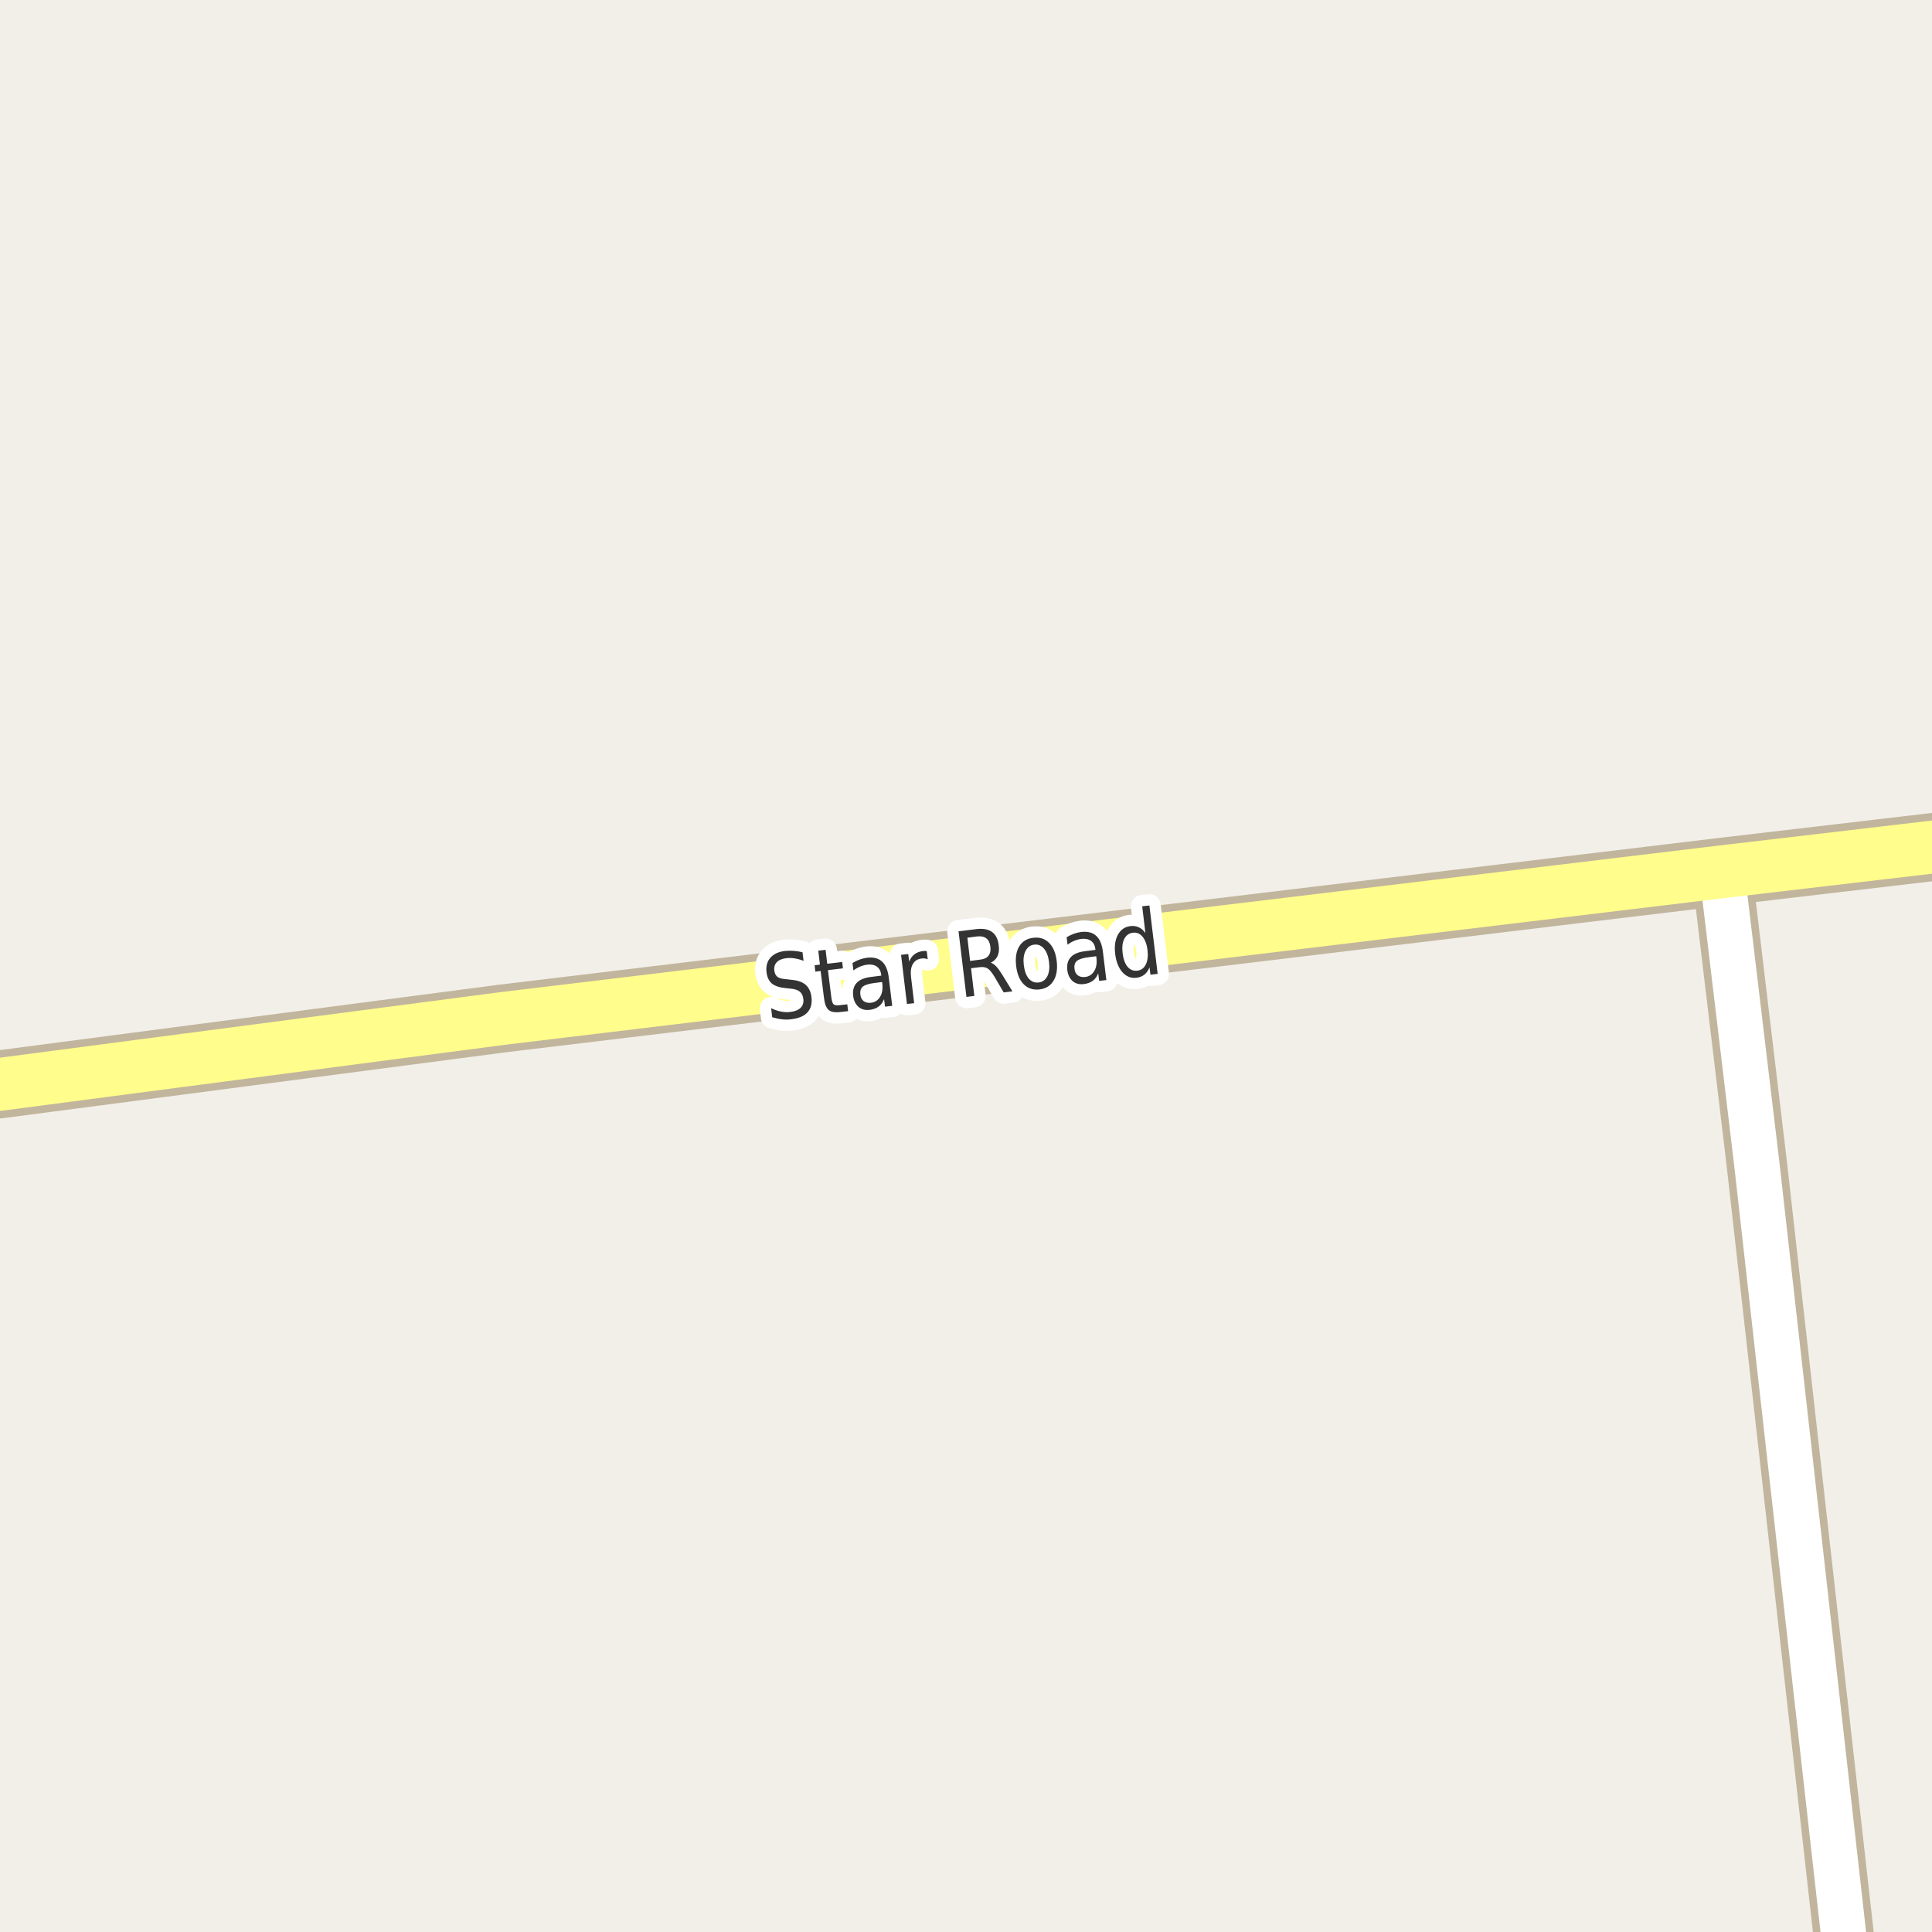 <?xml version="1.0" encoding="UTF-8"?>
<svg xmlns="http://www.w3.org/2000/svg" xmlns:xlink="http://www.w3.org/1999/xlink" width="256pt" height="256pt" viewBox="0 0 256 256" version="1.1">
<g id="surface2">
<rect x="0" y="0" width="256" height="256" style="fill:rgb(94.902%,93.725%,91.373%);fill-opacity:1;stroke:none;"/>
<path style="fill:none;stroke-width:8;stroke-linecap:round;stroke-linejoin:round;stroke:rgb(75.686%,70.98%,61.569%);stroke-opacity:1;stroke-miterlimit:10;" d="M 245.148 264 L 232.773 154.121 L 228.156 115.516 "/>
<path style="fill:none;stroke-width:9;stroke-linecap:round;stroke-linejoin:round;stroke:rgb(75.686%,70.98%,61.569%);stroke-opacity:1;stroke-miterlimit:10;" d="M -10 144.684 L -3.879 143.961 L -0.129 143.695 L 66.629 134.949 L 228.156 115.516 L 265 111.191 "/>
<path style="fill:none;stroke-width:6;stroke-linecap:round;stroke-linejoin:round;stroke:rgb(100%,100%,100%);stroke-opacity:1;stroke-miterlimit:10;" d="M 245.148 264 L 232.773 154.121 L 228.156 115.516 "/>
<path style="fill:none;stroke-width:7;stroke-linecap:round;stroke-linejoin:round;stroke:rgb(100%,99.216%,54.51%);stroke-opacity:1;stroke-miterlimit:10;" d="M -10 144.684 L -3.879 143.961 L -0.129 143.695 L 66.629 134.949 L 228.156 115.516 L 265 111.191 "/>
<path style="fill:none;stroke-width:3;stroke-linecap:round;stroke-linejoin:round;stroke:rgb(100%,100%,100%);stroke-opacity:1;stroke-miterlimit:10;" d="M 106.336 126.18 L 106.477 127.32 C 106.059 127.156 105.664 127.047 105.289 126.992 C 104.914 126.93 104.559 126.922 104.227 126.961 C 103.652 127.023 103.227 127.195 102.945 127.477 C 102.664 127.758 102.547 128.133 102.602 128.602 C 102.652 128.988 102.793 129.27 103.023 129.445 C 103.25 129.613 103.664 129.719 104.258 129.758 L 104.914 129.836 C 105.734 129.91 106.355 130.133 106.773 130.508 C 107.188 130.883 107.438 131.422 107.523 132.117 C 107.625 132.973 107.449 133.648 106.992 134.148 C 106.543 134.641 105.828 134.941 104.852 135.055 C 104.477 135.109 104.074 135.113 103.648 135.07 C 103.219 135.02 102.777 134.926 102.32 134.789 L 102.18 133.586 C 102.625 133.805 103.062 133.957 103.492 134.039 C 103.93 134.125 104.344 134.141 104.742 134.086 C 105.344 134.016 105.793 133.832 106.086 133.539 C 106.387 133.238 106.508 132.844 106.445 132.352 C 106.391 131.926 106.234 131.609 105.977 131.398 C 105.715 131.18 105.297 131.047 104.727 130.992 L 104.086 130.93 C 103.273 130.848 102.668 130.645 102.273 130.32 C 101.887 129.988 101.652 129.492 101.57 128.836 C 101.477 128.055 101.641 127.414 102.07 126.914 C 102.508 126.414 103.148 126.113 103.992 126.008 C 104.367 125.969 104.75 125.961 105.148 125.992 C 105.543 126.016 105.938 126.078 106.336 126.18 Z M 109.395 125.859 L 109.613 127.703 L 111.598 127.469 L 111.691 128.312 L 109.707 128.547 L 110.145 132.078 C 110.207 132.609 110.309 132.945 110.457 133.078 C 110.602 133.203 110.879 133.242 111.285 133.188 L 112.27 133.078 L 112.379 133.984 L 111.395 134.094 C 110.645 134.188 110.105 134.094 109.785 133.812 C 109.473 133.531 109.27 132.992 109.176 132.188 L 108.738 128.656 L 108.035 128.75 L 107.941 127.906 L 108.645 127.812 L 108.426 125.969 Z M 115.91 130.246 C 115.137 130.34 114.613 130.504 114.332 130.73 C 114.051 130.961 113.941 131.316 114.004 131.793 C 114.043 132.18 114.191 132.465 114.441 132.652 C 114.691 132.84 115.012 132.914 115.41 132.871 C 115.93 132.809 116.332 132.551 116.613 132.09 C 116.895 131.633 116.992 131.051 116.91 130.34 L 116.879 130.121 Z M 117.77 129.559 L 118.223 133.277 L 117.27 133.387 L 117.145 132.387 C 116.977 132.816 116.738 133.145 116.426 133.371 C 116.113 133.602 115.723 133.746 115.254 133.809 C 114.648 133.883 114.148 133.754 113.754 133.418 C 113.367 133.074 113.133 132.598 113.051 131.98 C 112.965 131.242 113.117 130.664 113.504 130.246 C 113.898 129.82 114.535 129.555 115.41 129.449 L 116.77 129.277 L 116.77 129.168 C 116.707 128.668 116.508 128.305 116.176 128.074 C 115.852 127.848 115.43 127.762 114.91 127.824 C 114.574 127.867 114.254 127.957 113.941 128.09 C 113.637 128.215 113.352 128.383 113.082 128.59 L 112.957 127.605 C 113.277 127.41 113.602 127.254 113.926 127.137 C 114.258 127.023 114.586 126.945 114.91 126.902 C 115.754 126.809 116.41 126.98 116.879 127.418 C 117.355 127.848 117.652 128.559 117.77 129.559 Z M 122.926 127.113 C 122.82 127.062 122.699 127.027 122.566 127.004 C 122.43 126.984 122.285 126.984 122.129 127.004 C 121.598 127.066 121.207 127.312 120.957 127.738 C 120.707 128.168 120.629 128.754 120.723 129.504 L 121.129 132.926 L 120.176 133.035 L 119.395 126.52 L 120.348 126.41 L 120.473 127.426 C 120.629 127.012 120.855 126.688 121.16 126.457 C 121.473 126.219 121.852 126.074 122.301 126.02 C 122.371 126.012 122.449 126.004 122.535 126.004 C 122.617 126.004 122.707 126.012 122.801 126.02 Z M 131.277 127.562 C 131.516 127.637 131.754 127.797 131.996 128.047 C 132.234 128.297 132.496 128.652 132.777 129.109 L 134.152 131.359 L 132.996 131.5 L 131.746 129.375 C 131.41 128.824 131.109 128.469 130.84 128.312 C 130.578 128.156 130.234 128.105 129.809 128.156 L 128.668 128.297 L 129.105 131.969 L 128.059 132.094 L 127.012 123.406 L 129.387 123.109 C 130.281 123.008 130.973 123.137 131.465 123.5 C 131.953 123.855 132.246 124.453 132.34 125.297 C 132.41 125.84 132.355 126.309 132.168 126.703 C 131.98 127.09 131.684 127.375 131.277 127.562 Z M 128.184 124.25 L 128.543 127.328 L 129.871 127.156 C 130.379 127.105 130.75 126.934 130.98 126.641 C 131.207 126.352 131.293 125.949 131.23 125.438 C 131.168 124.93 130.988 124.562 130.699 124.344 C 130.418 124.117 130.02 124.027 129.512 124.078 Z M 137.035 125.168 C 136.523 125.23 136.145 125.508 135.895 125.996 C 135.645 126.477 135.566 127.105 135.66 127.887 C 135.754 128.668 135.973 129.262 136.316 129.668 C 136.668 130.074 137.105 130.246 137.629 130.184 C 138.137 130.121 138.52 129.852 138.77 129.371 C 139.02 128.883 139.098 128.254 139.004 127.48 C 138.91 126.711 138.684 126.117 138.332 125.699 C 137.977 125.285 137.543 125.105 137.035 125.168 Z M 136.926 124.262 C 137.77 124.16 138.461 124.383 139.004 124.934 C 139.555 125.477 139.895 126.285 140.02 127.355 C 140.145 128.418 140.004 129.285 139.598 129.949 C 139.199 130.617 138.582 131.004 137.738 131.105 C 136.895 131.199 136.195 130.973 135.645 130.418 C 135.102 129.867 134.77 129.059 134.645 127.996 C 134.52 126.926 134.652 126.059 135.051 125.402 C 135.457 124.738 136.082 124.355 136.926 124.262 Z M 144.285 126.832 C 143.512 126.926 142.988 127.09 142.707 127.316 C 142.426 127.547 142.316 127.902 142.379 128.379 C 142.418 128.766 142.566 129.051 142.816 129.238 C 143.066 129.426 143.387 129.5 143.785 129.457 C 144.305 129.395 144.707 129.137 144.988 128.676 C 145.27 128.219 145.367 127.637 145.285 126.926 L 145.254 126.707 Z M 146.145 126.145 L 146.598 129.863 L 145.645 129.973 L 145.52 128.973 C 145.352 129.402 145.113 129.73 144.801 129.957 C 144.488 130.188 144.098 130.332 143.629 130.395 C 143.023 130.469 142.523 130.34 142.129 130.004 C 141.742 129.66 141.508 129.184 141.426 128.566 C 141.34 127.828 141.492 127.25 141.879 126.832 C 142.273 126.406 142.91 126.141 143.785 126.035 L 145.145 125.863 L 145.145 125.754 C 145.082 125.254 144.883 124.891 144.551 124.66 C 144.227 124.434 143.805 124.348 143.285 124.41 C 142.949 124.453 142.629 124.543 142.316 124.676 C 142.012 124.801 141.727 124.969 141.457 125.176 L 141.332 124.191 C 141.652 123.996 141.977 123.84 142.301 123.723 C 142.633 123.609 142.961 123.531 143.285 123.488 C 144.129 123.395 144.785 123.566 145.254 124.004 C 145.73 124.434 146.027 125.145 146.145 126.145 Z M 151.77 123.637 L 151.348 120.09 L 152.301 119.98 L 153.395 129.043 L 152.441 129.152 L 152.316 128.168 C 152.16 128.586 151.934 128.91 151.645 129.137 C 151.363 129.367 151.008 129.508 150.582 129.559 C 149.863 129.645 149.242 129.398 148.723 128.824 C 148.211 128.242 147.895 127.441 147.77 126.418 C 147.645 125.387 147.762 124.535 148.129 123.855 C 148.504 123.18 149.051 122.801 149.77 122.715 C 150.195 122.664 150.57 122.715 150.895 122.871 C 151.227 123.02 151.52 123.273 151.77 123.637 Z M 148.754 126.309 C 148.848 127.09 149.066 127.691 149.41 128.105 C 149.762 128.512 150.195 128.684 150.707 128.621 C 151.207 128.559 151.574 128.289 151.816 127.809 C 152.066 127.32 152.145 126.684 152.051 125.902 C 151.957 125.113 151.73 124.512 151.379 124.105 C 151.035 123.699 150.613 123.527 150.113 123.59 C 149.602 123.652 149.223 123.926 148.973 124.402 C 148.73 124.883 148.66 125.52 148.754 126.309 Z M 148.754 126.309 "/>
<path style=" stroke:none;fill-rule:evenodd;fill:rgb(20%,20%,20%);fill-opacity:1;" d="M 106.336 126.18 L 106.477 127.32 C 106.059 127.156 105.664 127.047 105.289 126.992 C 104.914 126.93 104.559 126.922 104.227 126.961 C 103.652 127.023 103.227 127.195 102.945 127.477 C 102.664 127.758 102.547 128.133 102.602 128.602 C 102.652 128.988 102.793 129.27 103.023 129.445 C 103.25 129.613 103.664 129.719 104.258 129.758 L 104.914 129.836 C 105.734 129.91 106.355 130.133 106.773 130.508 C 107.188 130.883 107.438 131.422 107.523 132.117 C 107.625 132.973 107.449 133.648 106.992 134.148 C 106.543 134.641 105.828 134.941 104.852 135.055 C 104.477 135.109 104.074 135.113 103.648 135.07 C 103.219 135.02 102.777 134.926 102.32 134.789 L 102.18 133.586 C 102.625 133.805 103.062 133.957 103.492 134.039 C 103.93 134.125 104.344 134.141 104.742 134.086 C 105.344 134.016 105.793 133.832 106.086 133.539 C 106.387 133.238 106.508 132.844 106.445 132.352 C 106.391 131.926 106.234 131.609 105.977 131.398 C 105.715 131.18 105.297 131.047 104.727 130.992 L 104.086 130.93 C 103.273 130.848 102.668 130.645 102.273 130.32 C 101.887 129.988 101.652 129.492 101.57 128.836 C 101.477 128.055 101.641 127.414 102.07 126.914 C 102.508 126.414 103.148 126.113 103.992 126.008 C 104.367 125.969 104.75 125.961 105.148 125.992 C 105.543 126.016 105.938 126.078 106.336 126.18 Z M 109.395 125.859 L 109.613 127.703 L 111.598 127.469 L 111.691 128.312 L 109.707 128.547 L 110.145 132.078 C 110.207 132.609 110.309 132.945 110.457 133.078 C 110.602 133.203 110.879 133.242 111.285 133.188 L 112.27 133.078 L 112.379 133.984 L 111.395 134.094 C 110.645 134.188 110.105 134.094 109.785 133.812 C 109.473 133.531 109.27 132.992 109.176 132.188 L 108.738 128.656 L 108.035 128.75 L 107.941 127.906 L 108.645 127.812 L 108.426 125.969 Z M 115.91 130.246 C 115.137 130.34 114.613 130.504 114.332 130.73 C 114.051 130.961 113.941 131.316 114.004 131.793 C 114.043 132.18 114.191 132.465 114.441 132.652 C 114.691 132.84 115.012 132.914 115.41 132.871 C 115.93 132.809 116.332 132.551 116.613 132.09 C 116.895 131.633 116.992 131.051 116.91 130.34 L 116.879 130.121 Z M 117.77 129.559 L 118.223 133.277 L 117.27 133.387 L 117.145 132.387 C 116.977 132.816 116.738 133.145 116.426 133.371 C 116.113 133.602 115.723 133.746 115.254 133.809 C 114.648 133.883 114.148 133.754 113.754 133.418 C 113.367 133.074 113.133 132.598 113.051 131.98 C 112.965 131.242 113.117 130.664 113.504 130.246 C 113.898 129.82 114.535 129.555 115.41 129.449 L 116.77 129.277 L 116.77 129.168 C 116.707 128.668 116.508 128.305 116.176 128.074 C 115.852 127.848 115.43 127.762 114.91 127.824 C 114.574 127.867 114.254 127.957 113.941 128.09 C 113.637 128.215 113.352 128.383 113.082 128.59 L 112.957 127.605 C 113.277 127.41 113.602 127.254 113.926 127.137 C 114.258 127.023 114.586 126.945 114.91 126.902 C 115.754 126.809 116.41 126.98 116.879 127.418 C 117.355 127.848 117.652 128.559 117.77 129.559 Z M 122.926 127.113 C 122.82 127.062 122.699 127.027 122.566 127.004 C 122.43 126.984 122.285 126.984 122.129 127.004 C 121.598 127.066 121.207 127.312 120.957 127.738 C 120.707 128.168 120.629 128.754 120.723 129.504 L 121.129 132.926 L 120.176 133.035 L 119.395 126.52 L 120.348 126.41 L 120.473 127.426 C 120.629 127.012 120.855 126.688 121.16 126.457 C 121.473 126.219 121.852 126.074 122.301 126.02 C 122.371 126.012 122.449 126.004 122.535 126.004 C 122.617 126.004 122.707 126.012 122.801 126.02 Z M 131.277 127.562 C 131.516 127.637 131.754 127.797 131.996 128.047 C 132.234 128.297 132.496 128.652 132.777 129.109 L 134.152 131.359 L 132.996 131.5 L 131.746 129.375 C 131.41 128.824 131.109 128.469 130.84 128.312 C 130.578 128.156 130.234 128.105 129.809 128.156 L 128.668 128.297 L 129.105 131.969 L 128.059 132.094 L 127.012 123.406 L 129.387 123.109 C 130.281 123.008 130.973 123.137 131.465 123.5 C 131.953 123.855 132.246 124.453 132.34 125.297 C 132.41 125.84 132.355 126.309 132.168 126.703 C 131.98 127.09 131.684 127.375 131.277 127.562 Z M 128.184 124.25 L 128.543 127.328 L 129.871 127.156 C 130.379 127.105 130.75 126.934 130.98 126.641 C 131.207 126.352 131.293 125.949 131.23 125.438 C 131.168 124.93 130.988 124.562 130.699 124.344 C 130.418 124.117 130.02 124.027 129.512 124.078 Z M 137.035 125.168 C 136.523 125.23 136.145 125.508 135.895 125.996 C 135.645 126.477 135.566 127.105 135.66 127.887 C 135.754 128.668 135.973 129.262 136.316 129.668 C 136.668 130.074 137.105 130.246 137.629 130.184 C 138.137 130.121 138.52 129.852 138.77 129.371 C 139.02 128.883 139.098 128.254 139.004 127.48 C 138.91 126.711 138.684 126.117 138.332 125.699 C 137.977 125.285 137.543 125.105 137.035 125.168 Z M 136.926 124.262 C 137.77 124.16 138.461 124.383 139.004 124.934 C 139.555 125.477 139.895 126.285 140.02 127.355 C 140.145 128.418 140.004 129.285 139.598 129.949 C 139.199 130.617 138.582 131.004 137.738 131.105 C 136.895 131.199 136.195 130.973 135.645 130.418 C 135.102 129.867 134.77 129.059 134.645 127.996 C 134.52 126.926 134.652 126.059 135.051 125.402 C 135.457 124.738 136.082 124.355 136.926 124.262 Z M 144.285 126.832 C 143.512 126.926 142.988 127.09 142.707 127.316 C 142.426 127.547 142.316 127.902 142.379 128.379 C 142.418 128.766 142.566 129.051 142.816 129.238 C 143.066 129.426 143.387 129.5 143.785 129.457 C 144.305 129.395 144.707 129.137 144.988 128.676 C 145.27 128.219 145.367 127.637 145.285 126.926 L 145.254 126.707 Z M 146.145 126.145 L 146.598 129.863 L 145.645 129.973 L 145.52 128.973 C 145.352 129.402 145.113 129.73 144.801 129.957 C 144.488 130.188 144.098 130.332 143.629 130.395 C 143.023 130.469 142.523 130.34 142.129 130.004 C 141.742 129.66 141.508 129.184 141.426 128.566 C 141.34 127.828 141.492 127.25 141.879 126.832 C 142.273 126.406 142.91 126.141 143.785 126.035 L 145.145 125.863 L 145.145 125.754 C 145.082 125.254 144.883 124.891 144.551 124.66 C 144.227 124.434 143.805 124.348 143.285 124.41 C 142.949 124.453 142.629 124.543 142.316 124.676 C 142.012 124.801 141.727 124.969 141.457 125.176 L 141.332 124.191 C 141.652 123.996 141.977 123.84 142.301 123.723 C 142.633 123.609 142.961 123.531 143.285 123.488 C 144.129 123.395 144.785 123.566 145.254 124.004 C 145.73 124.434 146.027 125.145 146.145 126.145 Z M 151.77 123.637 L 151.348 120.09 L 152.301 119.98 L 153.395 129.043 L 152.441 129.152 L 152.316 128.168 C 152.16 128.586 151.934 128.91 151.645 129.137 C 151.363 129.367 151.008 129.508 150.582 129.559 C 149.863 129.645 149.242 129.398 148.723 128.824 C 148.211 128.242 147.895 127.441 147.77 126.418 C 147.645 125.387 147.762 124.535 148.129 123.855 C 148.504 123.18 149.051 122.801 149.77 122.715 C 150.195 122.664 150.57 122.715 150.895 122.871 C 151.227 123.02 151.52 123.273 151.77 123.637 Z M 148.754 126.309 C 148.848 127.09 149.066 127.691 149.41 128.105 C 149.762 128.512 150.195 128.684 150.707 128.621 C 151.207 128.559 151.574 128.289 151.816 127.809 C 152.066 127.32 152.145 126.684 152.051 125.902 C 151.957 125.113 151.73 124.512 151.379 124.105 C 151.035 123.699 150.613 123.527 150.113 123.59 C 149.602 123.652 149.223 123.926 148.973 124.402 C 148.73 124.883 148.66 125.52 148.754 126.309 Z M 148.754 126.309 "/>
</g>
</svg>

